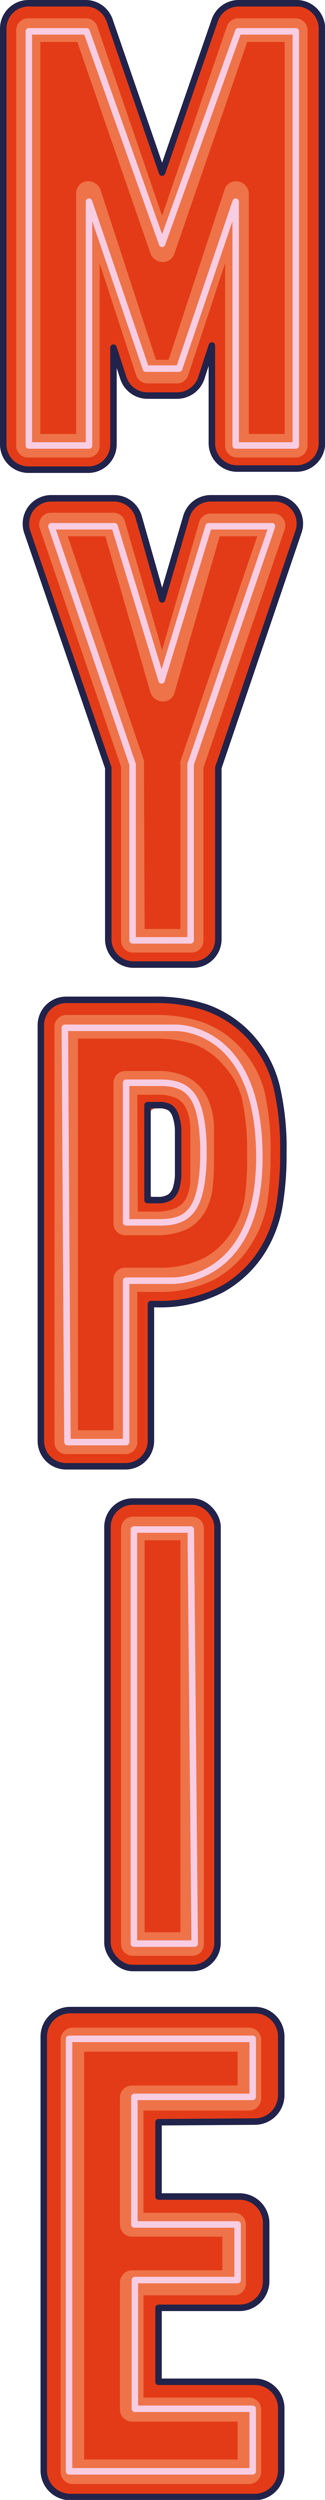 <svg xmlns="http://www.w3.org/2000/svg" viewBox="0 0 20.05 153.82"><defs><style>.cls-1{fill:#e33b17;}.cls-2,.cls-4{fill:none;stroke-linecap:round;stroke-linejoin:round;stroke-width:0.4px;}.cls-2{stroke:#22234a;}.cls-3{fill:#ee7349;}.cls-4{stroke:#f8cde2;}</style></defs><g id="Layer_2" data-name="Layer 2"><g id="Layer_1-2" data-name="Layer 1"><path class="cls-1" d="M18.28.2H14.73a1.56,1.56,0,0,0-1.48,1.05L10,10.62,6.76,1.25A1.56,1.56,0,0,0,5.28.2H1.76A1.56,1.56,0,0,0,.2,1.76V27.33A1.56,1.56,0,0,0,1.76,28.9H5.43A1.56,1.56,0,0,0,7,27.33V21.39l.61,1.87a1.57,1.57,0,0,0,1.49,1.08h1.83a1.58,1.58,0,0,0,1.49-1.08l.65-2v6a1.56,1.56,0,0,0,1.56,1.57h3.66a1.57,1.57,0,0,0,1.57-1.57V1.76A1.56,1.56,0,0,0,18.28.2Z"/><path class="cls-2" d="M18.28.2H14.73a1.56,1.56,0,0,0-1.48,1.05L10,10.62,6.76,1.25A1.56,1.56,0,0,0,5.28.2H1.76A1.56,1.56,0,0,0,.2,1.76V27.33A1.56,1.56,0,0,0,1.76,28.9H5.43A1.56,1.56,0,0,0,7,27.33V21.39l.61,1.87a1.57,1.57,0,0,0,1.49,1.08h1.83a1.58,1.58,0,0,0,1.49-1.08l.65-2v6a1.56,1.56,0,0,0,1.56,1.57h3.66a1.57,1.57,0,0,0,1.57-1.57V1.76A1.56,1.56,0,0,0,18.28.2Z"/><path class="cls-3" d="M18.28,28.15H14.62a.73.73,0,0,1-.73-.72V16.18l-2.28,6.91a.72.72,0,0,1-.69.5H9.09a.73.73,0,0,1-.69-.5L6.15,16.21V27.43a.72.72,0,0,1-.72.72H1.76A.72.72,0,0,1,1,27.43V1.86a.73.73,0,0,1,.72-.73H5.28A.73.73,0,0,1,6,1.62L10,13.28,14,1.62a.73.73,0,0,1,.69-.49h3.55a.73.73,0,0,1,.73.73V27.43A.73.73,0,0,1,18.28,28.15ZM15.35,26.7h2.21V2.58H15.25l-4.5,13.05a.73.73,0,0,1-.69.49.82.82,0,0,1-.76-.48L4.77,2.58H2.49V26.7H4.7V11.88a.73.73,0,0,1,.73-.73.82.82,0,0,1,.76.5L9.62,22.14h.78l3.46-10.49a.73.73,0,0,1,.69-.5.8.8,0,0,1,.8.73Z"/><path class="cls-4" d="M10.71,22.68H9L5.49,12.41v15H1.78V1.93c.12,0,3.56,0,3.56,0L10,15"/><path class="cls-4" d="M9.32,22.68h1.73l3.49-10.27v15h3.71V1.93c-.12,0-3.55,0-3.55,0L10,15"/><path class="cls-1" d="M16.88,30.66H13a1.57,1.57,0,0,0-1.5,1.12L10,36.88,8.55,31.79A1.58,1.58,0,0,0,7,30.66H3.16a1.57,1.57,0,0,0-1.27.65,1.59,1.59,0,0,0-.21,1.42l5,14.51V57.79a1.56,1.56,0,0,0,1.56,1.56h3.67a1.56,1.56,0,0,0,1.56-1.56V47.24l4.94-14.51a1.56,1.56,0,0,0-.2-1.42A1.58,1.58,0,0,0,16.88,30.66Z"/><path class="cls-2" d="M16.88,30.66H13a1.57,1.57,0,0,0-1.5,1.12L10,36.88,8.55,31.79A1.58,1.58,0,0,0,7,30.66H3.16a1.57,1.57,0,0,0-1.27.65,1.59,1.59,0,0,0-.21,1.42l5,14.51V57.79a1.56,1.56,0,0,0,1.56,1.56h3.67a1.56,1.56,0,0,0,1.56-1.56V47.24l4.94-14.51a1.56,1.56,0,0,0-.2-1.42A1.58,1.58,0,0,0,16.88,30.66Z"/><path class="cls-3" d="M11.85,58.61H8.19a.73.73,0,0,1-.72-.73V47.19l-5-14.64a.72.72,0,0,1,.69-1H7a.72.72,0,0,1,.7.52L10,40l2.29-7.88a.72.72,0,0,1,.69-.52h3.88a.73.73,0,0,1,.69,1l-5,14.64V57.88A.73.73,0,0,1,11.85,58.61ZM8.92,57.16h2.21V47.07a.59.59,0,0,1,0-.23L15.87,33H13.55l-2.79,9.64a.73.73,0,0,1-.7.52.82.82,0,0,1-.77-.52L6.5,33H4.18l4.7,13.8a.85.85,0,0,1,0,.23Z"/><polyline class="cls-4" points="9.97 41.86 7.07 32.38 3.17 32.38 8.18 47.03 8.18 57.86 10.02 57.86"/><polyline class="cls-4" points="9.97 41.86 12.87 32.38 16.78 32.38 11.76 47.03 11.76 57.86 9.92 57.86"/><path class="cls-1" d="M17.12,66.83a7,7,0,0,0-1.66-3A6.7,6.7,0,0,0,12.74,62a9.67,9.67,0,0,0-3.16-.48H4.08a1.56,1.56,0,0,0-1.56,1.57V88.65a1.56,1.56,0,0,0,1.56,1.57H7.74a1.57,1.57,0,0,0,1.57-1.57V80.24h.3a8.33,8.33,0,0,0,4.06-.9,6.9,6.9,0,0,0,2.59-2.5,7.74,7.74,0,0,0,1-2.8,19.05,19.05,0,0,0,.22-3.16A16.44,16.44,0,0,0,17.12,66.83Zm-6.21,4.66a3.23,3.23,0,0,1-.1.61,1.94,1.94,0,0,1,0,.24.46.46,0,0,1,.05.2,1.19,1.19,0,0,1-.3.87,1.28,1.28,0,0,1-.85.35.55.55,0,0,1-.55-.42.31.31,0,0,1,0-.08l0-.1a27.84,27.84,0,0,1,0-3,3.39,3.39,0,0,1,0-1.19v0l0-.05a.61.61,0,0,1,.42-.74.94.94,0,0,1,.44,0,.54.54,0,0,1,.41.17,1,1,0,0,1,.31.3,2.24,2.24,0,0,1,.3,1,8.21,8.21,0,0,1,.05,1C11,70.87,11,71.18,10.91,71.49Z"/><path class="cls-2" d="M15.46,63.82A6.7,6.7,0,0,0,12.74,62a9.67,9.67,0,0,0-3.16-.48H4.08a1.56,1.56,0,0,0-1.56,1.57V88.65a1.56,1.56,0,0,0,1.56,1.57H7.74a1.57,1.57,0,0,0,1.57-1.57V80.24h.3a8.33,8.33,0,0,0,4.06-.9,6.9,6.9,0,0,0,2.59-2.5,7.74,7.74,0,0,0,1-2.8,19.05,19.05,0,0,0,.22-3.16,16.44,16.44,0,0,0-.41-4A7,7,0,0,0,15.46,63.82Z"/><path class="cls-3" d="M7.74,89.47H4.08a.72.72,0,0,1-.72-.72V63.18a.73.73,0,0,1,.72-.73h5.5a8.86,8.86,0,0,1,2.89.44,5.88,5.88,0,0,1,2.38,1.59,6.27,6.27,0,0,1,1.46,2.66A15.72,15.72,0,0,1,16.69,71a19.91,19.91,0,0,1-.2,3,6.88,6.88,0,0,1-.95,2.49,6.09,6.09,0,0,1-2.27,2.21,7.44,7.44,0,0,1-3.66.79H8.47v9.26A.73.73,0,0,1,7.74,89.47ZM4.81,88H7V78.77A.72.72,0,0,1,7.74,78H9.61a6.14,6.14,0,0,0,3-.61,4.62,4.62,0,0,0,1.74-1.69,5.2,5.2,0,0,0,.75-2A16.79,16.79,0,0,0,15.24,71a14.31,14.31,0,0,0-.33-3.46,4.73,4.73,0,0,0-1.13-2A4.36,4.36,0,0,0,12,64.26a7.67,7.67,0,0,0-2.42-.35H4.81ZM9.5,76H7.74A.72.72,0,0,1,7,75.32V66.63a.73.73,0,0,1,.72-.73H9.65a4.09,4.09,0,0,1,2,.42,2.78,2.78,0,0,1,1.16,1.26,4.47,4.47,0,0,1,.39,1.69c0,.55,0,1.13,0,1.74s0,1.27-.06,1.81a3.94,3.94,0,0,1-.43,1.62,2.76,2.76,0,0,1-1.19,1.2A4.51,4.51,0,0,1,9.5,76Zm-1-1.45h1a3,3,0,0,0,1.39-.24,1.32,1.32,0,0,0,.59-.58,2.61,2.61,0,0,0,.26-1c0-.51,0-1.08,0-1.71s0-1.15,0-1.67a3,3,0,0,0-.26-1.15,1.33,1.33,0,0,0-.56-.61,2.71,2.71,0,0,0-1.29-.23H8.47Z"/><path class="cls-2" d="M9.1,73.84h.59a1.35,1.35,0,0,0,.81-.19,1.1,1.1,0,0,0,.34-.47,3.17,3.17,0,0,0,.15-.85c0-.42,0-.88,0-1.39s0-.92,0-1.35a3,3,0,0,0-.15-.92,1.06,1.06,0,0,0-.32-.5A1.25,1.25,0,0,0,9.78,68H9.1Z"/><path class="cls-4" d="M4,63.24h6.78S16,63,16,71.2c0,7.81-5.41,7.6-5.41,7.6H7.78l0,9.93H4.16Z"/><path class="cls-4" d="M7.78,71.62v-5H9.87c1.81,0,2.59.82,2.68,3.94v.72c-.09,3.11-.87,3.93-2.68,3.93H7.78V71.56"/><rect class="cls-1" x="6.63" y="92.39" width="6.79" height="28.7" rx="1.56"/><rect class="cls-2" x="6.63" y="92.39" width="6.79" height="28.7" rx="1.56"/><path class="cls-3" d="M11.86,120.34H8.19a.72.72,0,0,1-.72-.73V94.05a.73.73,0,0,1,.72-.73h3.67a.73.73,0,0,1,.72.73v25.56A.72.72,0,0,1,11.86,120.34Zm-2.94-1.45h2.21V94.77H8.92Z"/><polygon class="cls-4" points="8.26 94.11 11.77 94.11 12.01 119.59 8.26 119.59 8.26 94.11"/><path class="cls-1" d="M15.72,130.54a1.63,1.63,0,0,0,1.63-1.63v-3.6a1.63,1.63,0,0,0-1.63-1.63H4.33a1.63,1.63,0,0,0-1.63,1.63V152a1.64,1.64,0,0,0,1.63,1.64H15.72A1.64,1.64,0,0,0,17.35,152v-3.82a1.63,1.63,0,0,0-1.63-1.63H9.78V142h5a1.64,1.64,0,0,0,1.64-1.63v-3.59a1.64,1.64,0,0,0-1.64-1.63h-5v-4.57Z"/><path class="cls-2" d="M15.72,130.54a1.63,1.63,0,0,0,1.63-1.63v-3.6a1.63,1.63,0,0,0-1.63-1.63H4.33a1.63,1.63,0,0,0-1.63,1.63V152a1.64,1.64,0,0,0,1.63,1.64H15.72A1.64,1.64,0,0,0,17.35,152v-3.82a1.63,1.63,0,0,0-1.63-1.63H9.78V142h5a1.64,1.64,0,0,0,1.64-1.63v-3.59a1.64,1.64,0,0,0-1.64-1.63h-5v-4.57Z"/><path class="cls-3" d="M15.38,152.84H4.47a.74.74,0,0,1-.73-.76V125.52a.74.74,0,0,1,.73-.76H15.38a.75.75,0,0,1,.73.76v3.58a.75.75,0,0,1-.73.76H8.85v6.29h5.6a.73.73,0,0,1,.72.75v3.58a.73.73,0,0,1-.72.75H8.85v6.29h6.53a.75.75,0,0,1,.73.76v3.8A.75.75,0,0,1,15.38,152.84ZM5.19,151.33h9.47V149H8.13a.74.74,0,0,1-.73-.75v-7.8a.75.75,0,0,1,.73-.76h5.59v-2.07H8.13a.74.74,0,0,1-.73-.75v-7.8a.74.74,0,0,1,.73-.75h6.53v-2.08H5.19Z"/><polygon class="cls-4" points="4.26 125.45 15.59 125.45 15.59 129.02 8.29 129.02 8.29 136.87 14.66 136.87 14.66 140.29 8.32 140.29 8.32 148.21 15.59 148.21 15.59 152.06 4.26 152.06 4.26 125.45"/></g></g></svg>